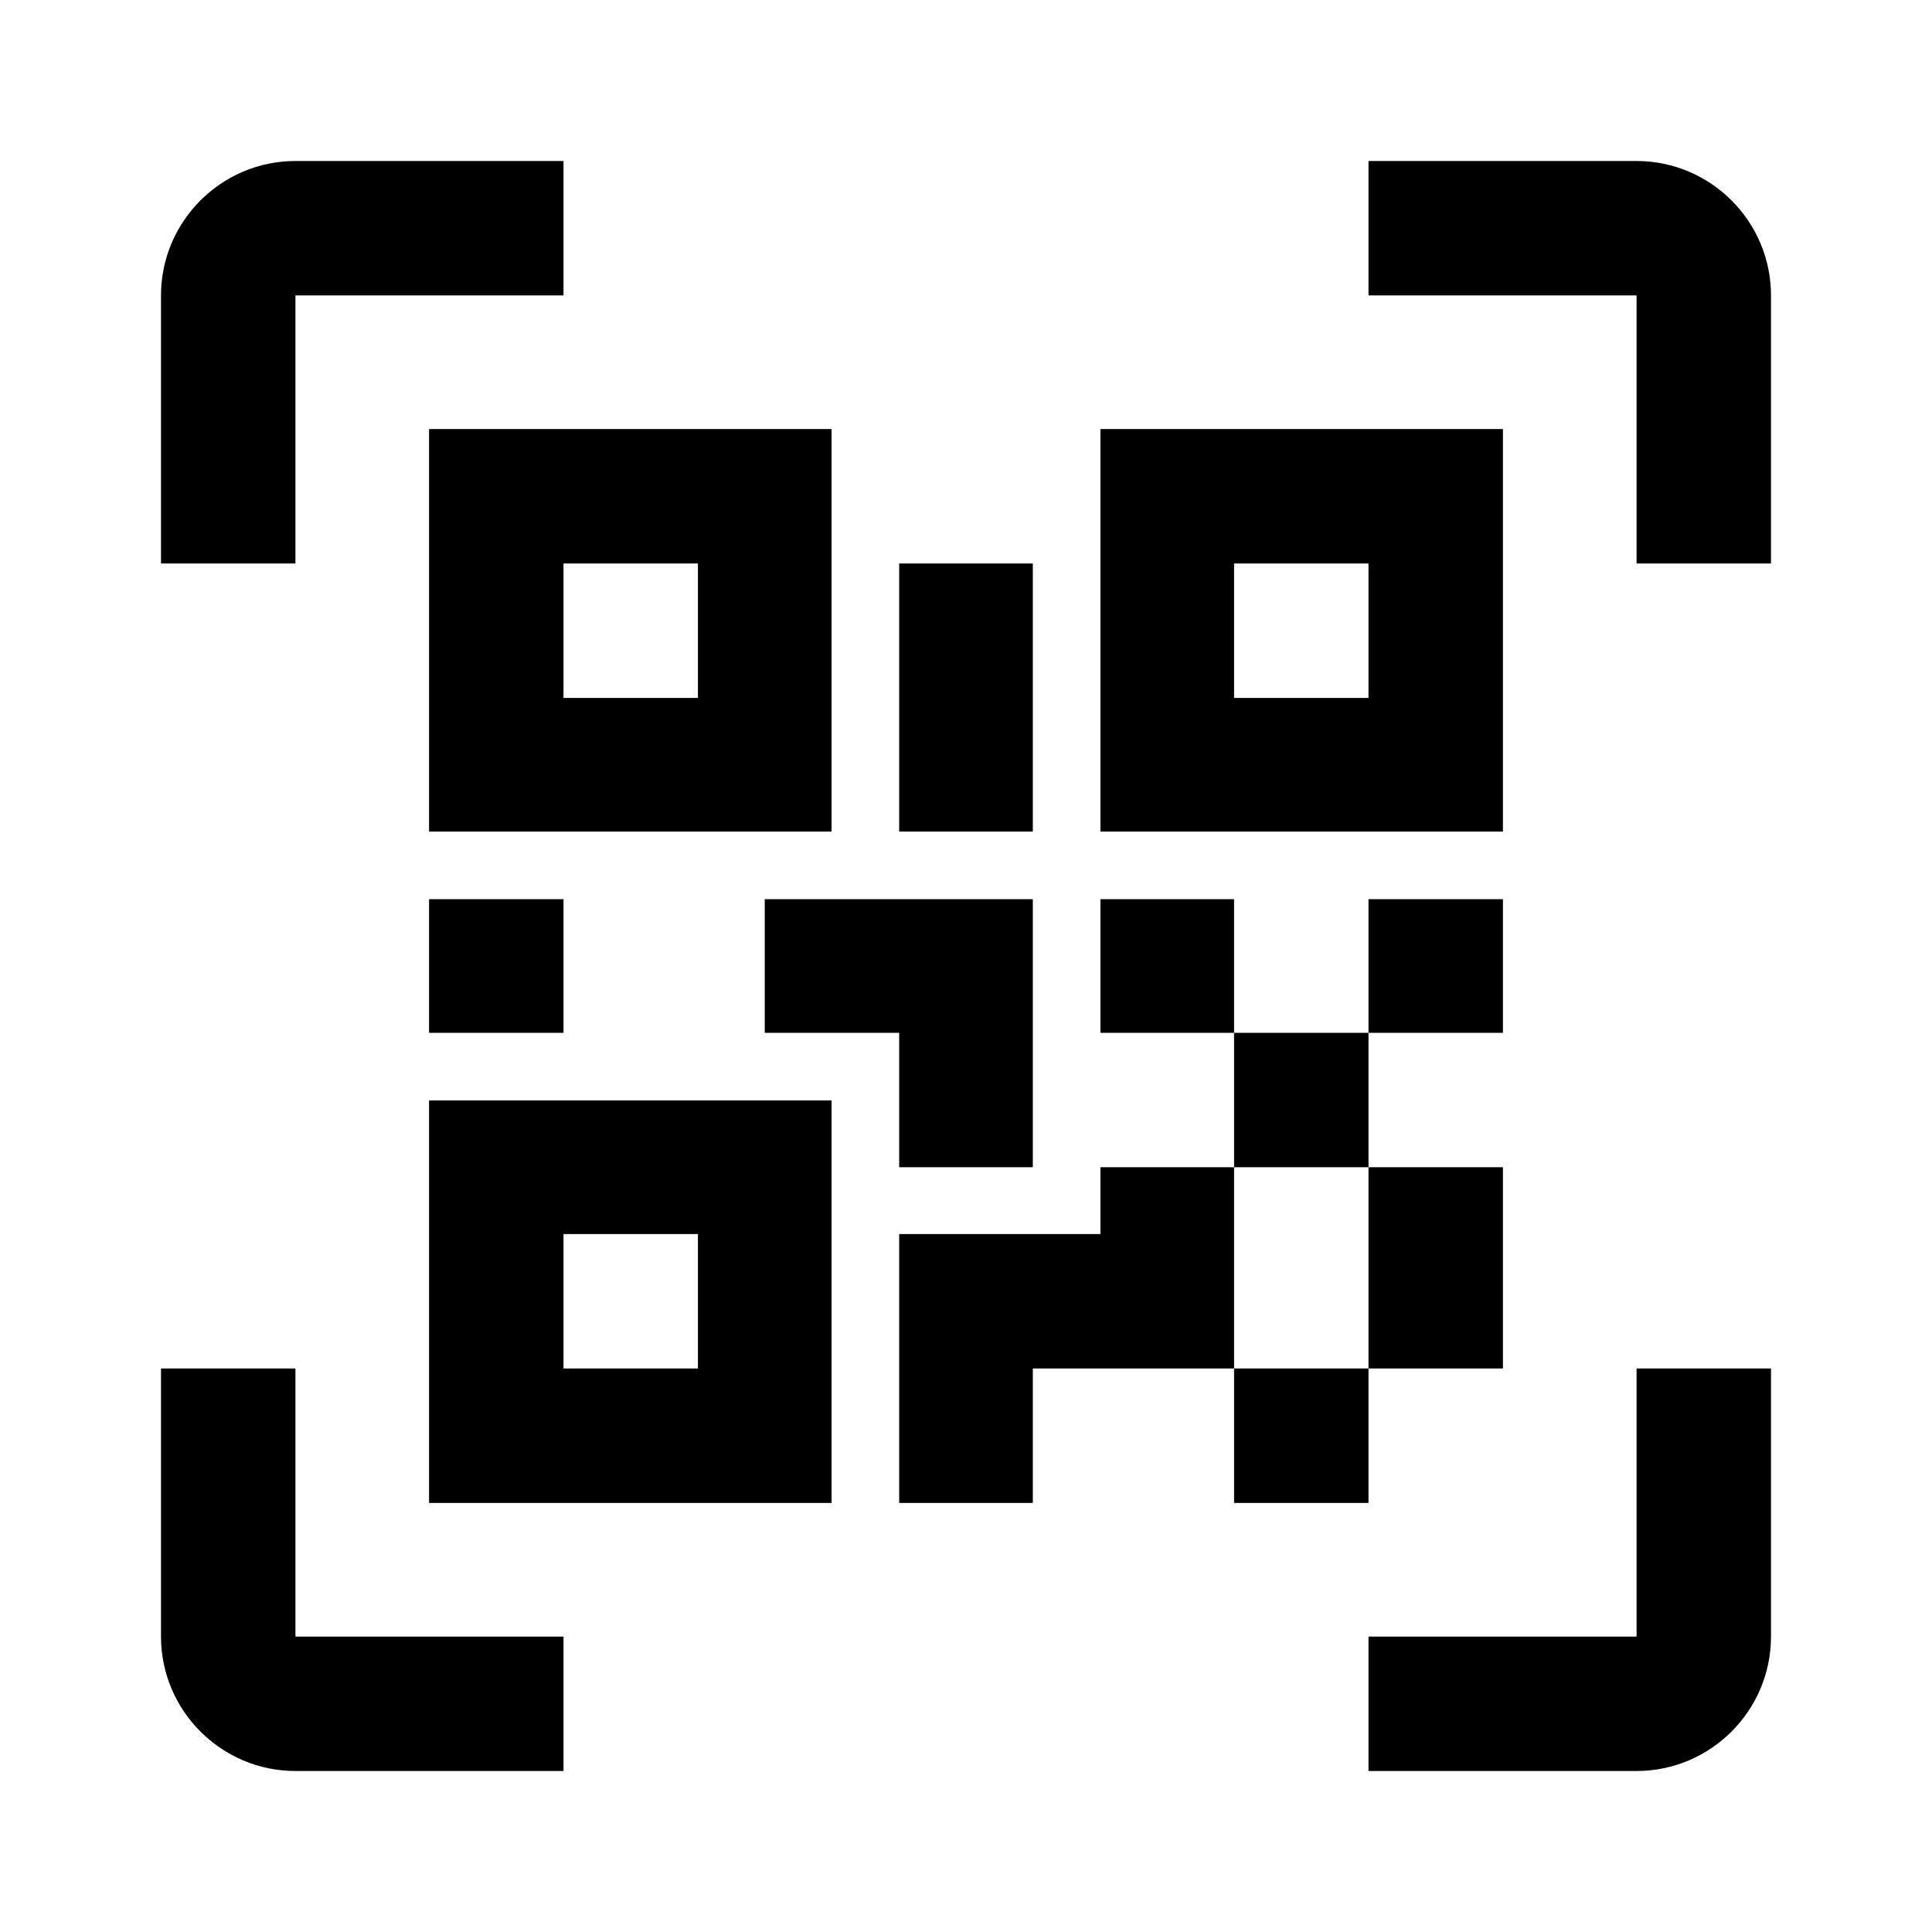 <svg xmlns="http://www.w3.org/2000/svg" viewBox="0 0 24 24">
   <path d="M5.33 5.33l5 0 0 5 -5 0 0 -5 0 0zm13.34 0l0 5 -5 0 0 -5 5 0 0 0zm-5 9.17l1.66 0 0 -1.67 -1.66 0 0 -1.66 1.66 0 0 1.66 1.67 0 0 -1.66 1.67 0 0 1.66 -1.67 0 0 1.67 1.67 0 0 2.5 -1.67 0 0 1.67 -1.67 0 0 -1.67 -2.5 0 0 1.67 -1.66 0 0 -3.34 2.5 0 0 -0.83 0 0zm1.66 0l0 2.5 1.67 0 0 -2.5 -1.67 0 0 0zm-10 4.17l0 -5 5 0 0 5 -5 0 0 0zm1.67 -11.67l0 1.67 1.67 0 0 -1.67 -1.67 0 0 0zm8.33 0l0 1.67 1.67 0 0 -1.67 -1.67 0 0 0zm-8.33 8.33l0 1.67 1.67 0 0 -1.67 -1.67 0 0 0zm-1.67 -4.16l1.67 0 0 1.66 -1.67 0 0 -1.66 0 0zm4.17 0l3.33 0 0 3.33 -1.66 0 0 -1.67 -1.67 0 0 -1.66 0 0zm1.67 -4.17l1.66 0 0 3.33 -1.66 0 0 -3.33 0 0zm-7.5 -3.33l0 3.33 -1.67 0 0 -3.33c0,-0.92 0.75,-1.67 1.67,-1.67l3.33 0 0 1.67 -3.33 0 0 0zm16.66 -1.67c0.92,0 1.67,0.75 1.67,1.67l0 3.33 -1.67 0 0 -3.33 -3.33 0 0 -1.67 3.33 0 0 0zm-16.66 15l0 3.33 3.33 0 0 1.67 -3.33 0c-0.92,0 -1.67,-0.75 -1.67,-1.67l0 -3.33 1.67 0 0 0zm16.66 3.33l0 -3.33 1.67 0 0 3.33c0,0.92 -0.75,1.67 -1.67,1.67l-3.33 0 0 -1.67 3.33 0z"/>
</svg>
